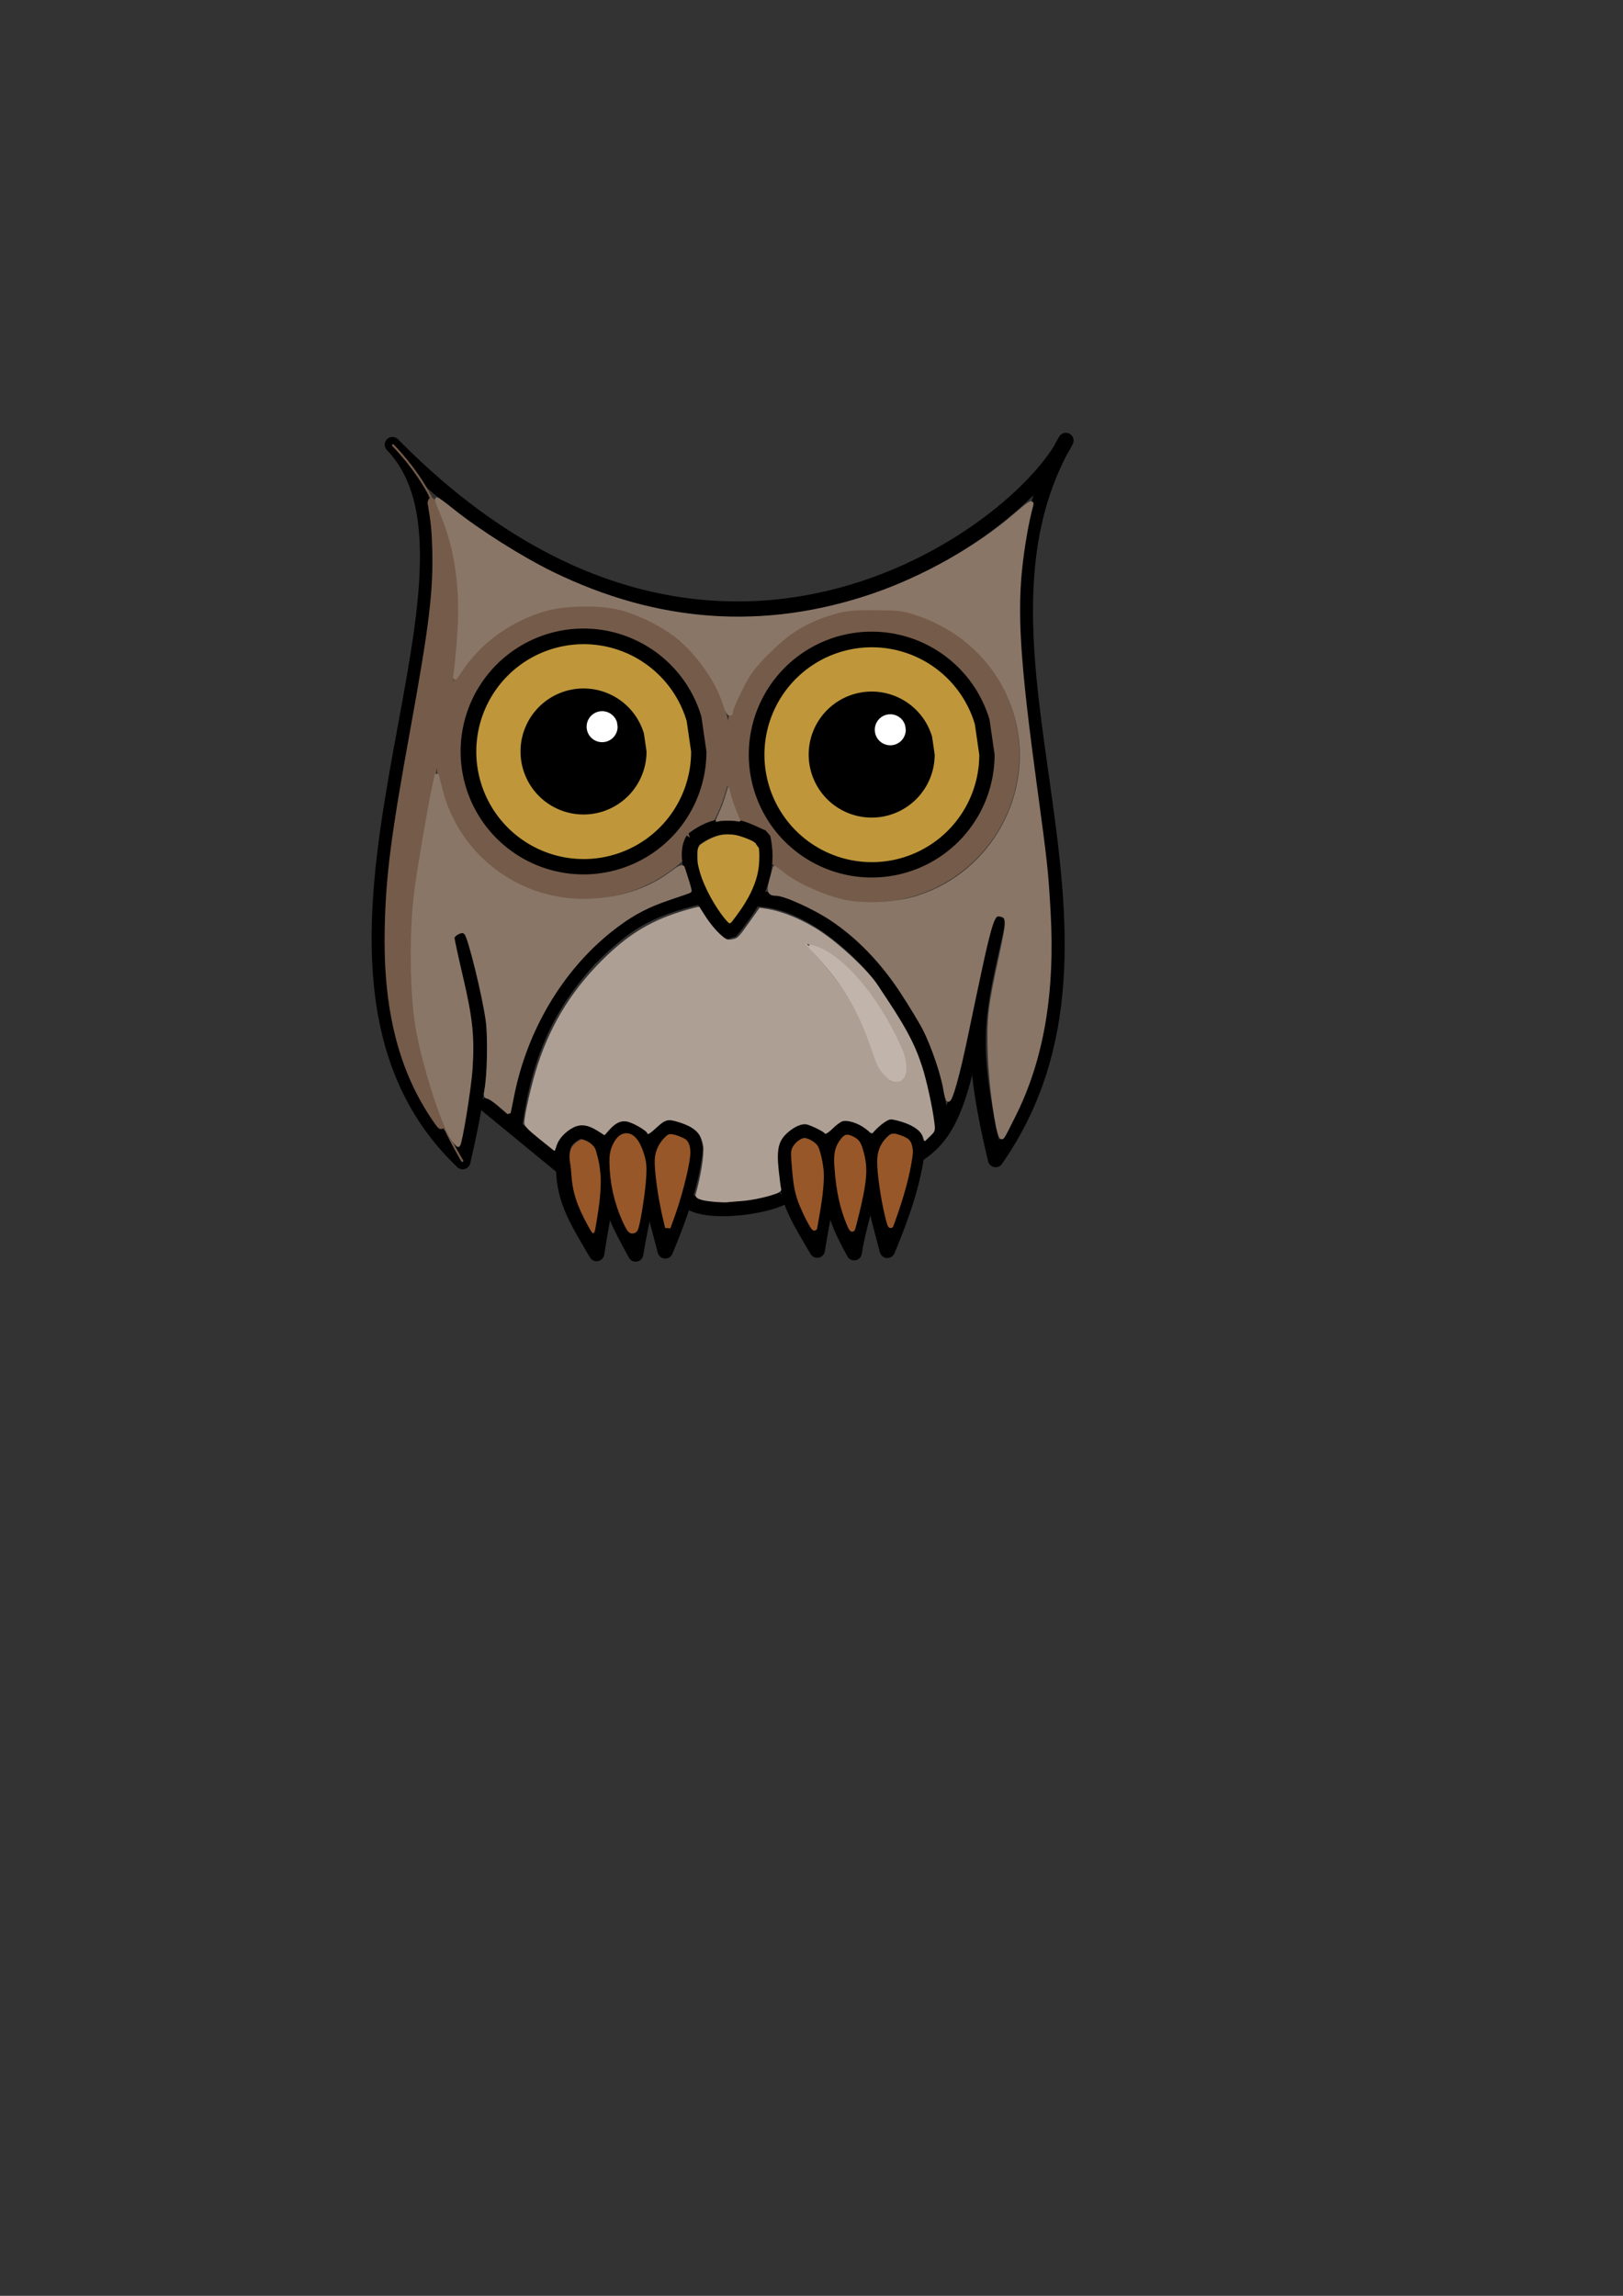 <?xml version="1.0" encoding="UTF-8" standalone="no"?>
<!-- Created with Inkscape (http://www.inkscape.org/) -->

<svg
   xmlns:dc="http://purl.org/dc/elements/1.1/"
   xmlns:cc="http://creativecommons.org/ns#"
   xmlns:rdf="http://www.w3.org/1999/02/22-rdf-syntax-ns#"
   xmlns:svg="http://www.w3.org/2000/svg"
   xmlns="http://www.w3.org/2000/svg"
   xmlns:sodipodi="http://sodipodi.sourceforge.net/DTD/sodipodi-0.dtd"
   xmlns:inkscape="http://www.inkscape.org/namespaces/inkscape"
   width="210mm"
   height="297mm"
   viewBox="0 0 210 297"
   version="1.1"
   id="svg8"
   inkscape:version="0.92.2 2405546, 2018-03-11"
   sodipodi:docname="Nocturnal.svg"
   inkscape:export-filename="/home/cycoe/PycharmProjects/Nocturnal/Nocturnal.png"
   inkscape:export-xdpi="200"
   inkscape:export-ydpi="200">
  <rect x="0" y="0" width="210" height="297" fill="#333333" stroke="none"/>
  <defs
     id="defs2">
    <marker
       inkscape:stockid="Arrow1Lstart"
       orient="auto"
       refY="0.0"
       refX="0.0"
       id="marker6921"
       style="overflow:visible"
       inkscape:isstock="true">
      <path
         id="path6919"
         d="M 0.0,0.0 L 5.0,-5.0 L -12.5,0.0 L 5.0,5.0 L 0.0,0.0 z "
         style="fill-rule:evenodd;stroke:#c1b4aa;stroke-width:1pt;stroke-opacity:1;fill:#c1b4aa;fill-opacity:1"
         transform="scale(0.8) translate(12.5,0)" />
    </marker>
    <marker
       inkscape:stockid="Arrow1Lstart"
       orient="auto"
       refY="0.0"
       refX="0.0"
       id="marker6887"
       style="overflow:visible"
       inkscape:isstock="true">
      <path
         id="path6885"
         d="M 0.0,0.0 L 5.0,-5.0 L -12.5,0.0 L 5.0,5.0 L 0.0,0.0 z "
         style="fill-rule:evenodd;stroke:#c1b4aa;stroke-width:1pt;stroke-opacity:1;fill:#c1b4aa;fill-opacity:1"
         transform="scale(0.8) translate(12.5,0)" />
    </marker>
    <marker
       inkscape:stockid="Arrow1Lstart"
       orient="auto"
       refY="0.0"
       refX="0.0"
       id="marker6859"
       style="overflow:visible"
       inkscape:isstock="true">
      <path
         id="path6857"
         d="M 0.0,0.0 L 5.0,-5.0 L -12.5,0.0 L 5.0,5.0 L 0.0,0.0 z "
         style="fill-rule:evenodd;stroke:#c1b4aa;stroke-width:1pt;stroke-opacity:1;fill:#c1b4aa;fill-opacity:1"
         transform="scale(0.8) translate(12.5,0)" />
    </marker>
    <marker
       inkscape:stockid="Arrow1Lstart"
       orient="auto"
       refY="0.0"
       refX="0.0"
       id="marker6837"
       style="overflow:visible"
       inkscape:isstock="true">
      <path
         id="path6835"
         d="M 0.0,0.0 L 5.0,-5.0 L -12.5,0.0 L 5.0,5.0 L 0.0,0.0 z "
         style="fill-rule:evenodd;stroke:#c1b4aa;stroke-width:1pt;stroke-opacity:1;fill:#c1b4aa;fill-opacity:1"
         transform="scale(0.8) translate(12.5,0)" />
    </marker>
    <marker
       inkscape:stockid="Arrow1Lstart"
       orient="auto"
       refY="0.0"
       refX="0.0"
       id="Arrow1Lstart"
       style="overflow:visible"
       inkscape:isstock="true">
      <path
         id="path6559"
         d="M 0.0,0.0 L 5.0,-5.0 L -12.5,0.0 L 5.0,5.0 L 0.0,0.0 z "
         style="fill-rule:evenodd;stroke:#c1b4aa;stroke-width:1pt;stroke-opacity:1;fill:#c1b4aa;fill-opacity:1"
         transform="scale(0.8) translate(12.5,0)" />
    </marker>
  </defs>
  <sodipodi:namedview
     id="base"
     pagecolor="#ffffff"
     bordercolor="#666666"
     borderopacity="1.0"
     inkscape:pageopacity="0.0"
     inkscape:pageshadow="2"
     inkscape:zoom="0.70710678"
     inkscape:cx="677.93814"
     inkscape:cy="837.39573"
     inkscape:document-units="mm"
     inkscape:current-layer="layer1"
     showgrid="false"
     inkscape:window-width="926"
     inkscape:window-height="1002"
     inkscape:window-x="967"
     inkscape:window-y="51"
     inkscape:window-maximized="0"
     inkscape:snap-nodes="false"
     inkscape:snap-others="false"
     inkscape:snap-global="false" />
  <g
     inkscape:label="Layer 1"
     inkscape:groupmode="layer"
     id="layer1">
    <path
       style="fill:none;stroke:#000000;stroke-width:2;stroke-linecap:round;stroke-linejoin:round;stroke-opacity:1;stroke-miterlimit:4;stroke-dasharray:none"
       d="m 59.601,121.404 c 2.186,10.277 4.231,11.824 0.267,28.865 -26.898,-25.546 7.031,-75.983 -9.087,-92.743 41.053,41.685 81.363,11.322 87.13,-0.535 -15.868,27.364 11.257,63.79 -9.087,93.01 -3.704,-15.545 -2.354,-18.994 0.267,-30.736"
       id="path10"
       inkscape:connector-curvature="0"
       sodipodi:nodetypes="cccccc" />
    <circle
       style="fill:#755b49;fill-opacity:1;stroke-width:0.326"
       id="path33"
       r="19.11"
       cy="97.216"
       cx="75.504" />
    <path
       style="fill:#000000;fill-opacity:1;stroke-width:0.265"
       id="path4576"
       sodipodi:type="arc"
       sodipodi:cx="75.503639"
       sodipodi:cy="97.216034"
       sodipodi:rx="15.902536"
       sodipodi:ry="15.902536"
       sodipodi:start="0"
       sodipodi:end="5.9951362"
       sodipodi:open="true"
       d="M 91.406,97.216 A 15.903,15.903 0 0 1 76.648,113.077 15.903,15.903 0 0 1 59.766,99.498 15.903,15.903 0 0 1 72.095,81.683 15.903,15.903 0 0 1 90.751,92.698" />
    <path
       style="fill:#bf973a;fill-opacity:1;stroke-width:0.224"
       id="path4578"
       sodipodi:type="arc"
       sodipodi:cx="75.525658"
       sodipodi:cy="97.234253"
       sodipodi:rx="13.898016"
       sodipodi:ry="13.898016"
       sodipodi:start="0"
       sodipodi:end="5.9951362"
       sodipodi:open="true"
       d="M 89.424,97.234 A 13.898,13.898 0 0 1 76.526,111.096 13.898,13.898 0 0 1 61.772,99.229 13.898,13.898 0 0 1 72.546,83.659 13.898,13.898 0 0 1 88.851,93.286" />
    <path
       style="fill:#000000;fill-opacity:1;stroke-width:0.227"
       id="path6262"
       sodipodi:type="arc"
       sodipodi:cx="75.503639"
       sodipodi:cy="97.216026"
       sodipodi:rx="8.151721"
       sodipodi:ry="8.151721"
       sodipodi:start="0"
       sodipodi:end="5.9951362"
       sodipodi:open="true"
       d="m 83.655,97.216 a 8.152,8.152 0 0 1 -7.565,8.131 8.152,8.152 0 0 1 -8.654,-6.961 8.152,8.152 0 0 1 6.32,-9.132 8.152,8.152 0 0 1 9.563,5.646" />
    <path
       style="fill:#ffffff;fill-opacity:1;stroke-width:0.265"
       id="path6264"
       sodipodi:type="arc"
       sodipodi:cx="77.909065"
       sodipodi:cy="94.008789"
       sodipodi:rx="2.0045214"
       sodipodi:ry="2.0045214"
       sodipodi:start="0"
       sodipodi:end="5.9951362"
       sodipodi:open="true"
       d="M 79.914,94.009 A 2.005,2.005 0 0 1 78.053,96.008 2.005,2.005 0 0 1 75.925,94.296 2.005,2.005 0 0 1 77.479,92.051 2.005,2.005 0 0 1 79.831,93.439" />
    <circle
       style="fill:#755b49;fill-opacity:1;stroke-width:0.326"
       id="path33-5"
       r="19.11"
       cy="97.617"
       cx="112.788" />
    <path
       style="fill:#000000;fill-opacity:1;stroke-width:0.265"
       id="path4576-3"
       sodipodi:type="arc"
       sodipodi:cx="112.78773"
       sodipodi:cy="97.616943"
       sodipodi:rx="15.902536"
       sodipodi:ry="15.902536"
       sodipodi:start="0"
       sodipodi:end="5.9951362"
       sodipodi:open="true"
       d="M 128.69,97.617 A 15.903,15.903 0 0 1 113.932,113.478 15.903,15.903 0 0 1 97.05,99.899 15.903,15.903 0 0 1 109.379,82.084 15.903,15.903 0 0 1 128.035,93.099" />
    <path
       style="fill:#bf973a;fill-opacity:1;stroke-width:0.224"
       id="path4578-5"
       sodipodi:type="arc"
       sodipodi:cx="112.80975"
       sodipodi:cy="97.635162"
       sodipodi:rx="13.898016"
       sodipodi:ry="13.898016"
       sodipodi:start="0"
       sodipodi:end="5.9951362"
       sodipodi:open="true"
       d="M 126.708,97.635 A 13.898,13.898 0 0 1 113.81,111.497 13.898,13.898 0 0 1 99.056,99.63 13.898,13.898 0 0 1 109.831,84.06 a 13.898,13.898 0 0 1 16.305,9.627" />
    <path
       style="fill:#000000;fill-opacity:1;stroke-width:0.227"
       id="path6262-6"
       sodipodi:type="arc"
       sodipodi:cx="112.78773"
       sodipodi:cy="97.616936"
       sodipodi:rx="8.151721"
       sodipodi:ry="8.151721"
       sodipodi:start="0"
       sodipodi:end="5.9951362"
       sodipodi:open="true"
       d="m 120.939,97.617 a 8.152,8.152 0 0 1 -7.565,8.131 8.152,8.152 0 0 1 -8.654,-6.961 8.152,8.152 0 0 1 6.32,-9.132 8.152,8.152 0 0 1 9.563,5.646" />
    <path
       style="fill:#ffffff;fill-opacity:1;stroke-width:0.265"
       id="path6264-2"
       sodipodi:type="arc"
       sodipodi:cx="115.19316"
       sodipodi:cy="94.409698"
       sodipodi:rx="2.0045214"
       sodipodi:ry="2.0045214"
       sodipodi:start="0"
       sodipodi:end="5.9951362"
       sodipodi:open="true"
       d="m 117.198,94.41 a 2.005,2.005 0 0 1 -1.86,1.999 2.005,2.005 0 0 1 -2.128,-1.712 2.005,2.005 0 0 1 1.554,-2.246 2.005,2.005 0 0 1 2.352,1.388" />
    <path
       style="fill:none;stroke:#755b49;stroke-width:0.265;stroke-linecap:butt;stroke-linejoin:miter;stroke-miterlimit:4;stroke-dasharray:none;stroke-opacity:1"
       d="M 50.781,57.527 C 73.993,81.624 38.679,114.54 59.868,150.269"
       id="path6353"
       inkscape:connector-curvature="0"
       sodipodi:nodetypes="cc" />
    <path
       style="fill:none;stroke:#000000;stroke-width:2;stroke-linecap:butt;stroke-linejoin:miter;stroke-opacity:1;stroke-miterlimit:4;stroke-dasharray:none"
       d="m 62.366,142.408 10.583,8.693"
       id="path6443"
       inkscape:connector-curvature="0" />
    <path
       style="fill:none;stroke:#000000;stroke-width:2;stroke-linecap:butt;stroke-linejoin:round;stroke-miterlimit:4;stroke-dasharray:none;stroke-opacity:1;paint-order:normal"
       d="m 72.949,151.101 c 0.019,4.286 1.928,7.063 4.242,11.059 0.639,-4.242 1.528,-7.423 1.212,-11.665 -0.697,-1.532 -0.057,-3.446 -3.333,-4.242 -1.566,0.68 -2.889,1.634 -2.121,4.848 z"
       id="path6447"
       inkscape:connector-curvature="0"
       sodipodi:nodetypes="ccccc" />
    <path
       style="fill:none;stroke:#000000;stroke-width:2;stroke-linecap:butt;stroke-linejoin:round;stroke-miterlimit:4;stroke-dasharray:none;stroke-opacity:1;paint-order:normal"
       d="m 78.403,151.421 c 0.404,4.671 1.851,7.117 3.845,10.794 0.639,-4.242 1.925,-8.085 1.609,-12.327 -0.697,-1.532 -0.057,-3.314 -3.333,-4.11 -1.473,0.773 -2.644,2.672 -2.121,5.642 z"
       id="path6447-9"
       inkscape:connector-curvature="0"
       sodipodi:nodetypes="ccccc" />
    <path
       style="fill:none;stroke:#000000;stroke-width:2;stroke-linecap:butt;stroke-linejoin:round;stroke-miterlimit:4;stroke-dasharray:none;stroke-opacity:1;paint-order:normal"
       d="m 83.953,151.284 c 0.404,4.671 1.189,6.853 2.125,10.53 1.66,-3.956 3.513,-9.011 3.858,-13.253 -0.451,-1.622 -0.057,-1.991 -3.465,-2.919 -1.494,0.732 -3.041,2.672 -2.518,5.642 z"
       id="path6447-1"
       inkscape:connector-curvature="0"
       sodipodi:nodetypes="ccccc" />
    <path
       style="fill:none;stroke:#000000;stroke-width:2;stroke-linecap:butt;stroke-linejoin:round;stroke-miterlimit:4;stroke-dasharray:none;stroke-opacity:1;paint-order:normal"
       d="m 101.684,151.033 c 0.019,4.286 1.741,6.688 4.055,10.685 0.639,-4.242 1.528,-7.049 1.399,-11.291 -0.697,-1.532 -0.058,-3.446 -3.333,-4.242 -1.566,0.68 -2.889,1.634 -2.121,4.848 z"
       id="path6447-2"
       inkscape:connector-curvature="0"
       sodipodi:nodetypes="ccccc" />
    <path
       style="fill:none;stroke:#000000;stroke-width:2;stroke-linecap:butt;stroke-linejoin:round;stroke-miterlimit:4;stroke-dasharray:none;stroke-opacity:1;paint-order:normal"
       d="m 107.138,151.353 c 0.404,4.671 1.383,7.024 3.377,10.701 0.639,-4.242 2.393,-7.991 2.077,-12.233 -0.697,-1.532 -0.058,-3.314 -3.333,-4.11 -1.473,0.773 -2.644,2.672 -2.121,5.642 z"
       id="path6447-9-7"
       inkscape:connector-curvature="0"
       sodipodi:nodetypes="ccccc" />
    <path
       style="fill:none;stroke:#000000;stroke-width:2;stroke-linecap:butt;stroke-linejoin:round;stroke-miterlimit:4;stroke-dasharray:none;stroke-opacity:1;paint-order:normal"
       d="m 112.687,151.215 c 0.404,4.671 1.189,6.853 2.125,10.53 1.66,-3.956 3.513,-9.011 3.858,-13.253 -0.451,-1.622 -0.058,-1.991 -3.465,-2.919 -1.494,0.732 -3.041,2.672 -2.518,5.642 z"
       id="path6447-1-0"
       inkscape:connector-curvature="0"
       sodipodi:nodetypes="ccccc" />
    <path
       style="fill:none;stroke:#000000;stroke-width:2;stroke-linecap:butt;stroke-linejoin:miter;stroke-miterlimit:4;stroke-dasharray:none;stroke-opacity:1"
       d="m 126.735,129.519 c -2.373,13.889 -4.252,17.335 -7.971,19.816"
       id="path6493"
       inkscape:connector-curvature="0"
       sodipodi:nodetypes="cc" />
    <path
       style="fill:none;stroke:#000000;stroke-width:2;stroke-linecap:butt;stroke-linejoin:bevel;stroke-miterlimit:4;stroke-dasharray:none;stroke-opacity:1"
       d="m 89.694,108.617 c 4.188,-3.19 6.924,-1.072 8.996,-0.265 1.079,4.949 -1.284,8.597 -4.233,12.171 -1.587,-0.529 -6.842,-8.55 -4.762,-11.906 z"
       id="path6495"
       inkscape:connector-curvature="0"
       sodipodi:nodetypes="cccc" />
    <path
       style="fill:#bf973a;fill-opacity:1;fill-rule:nonzero;stroke:#bf973a;stroke-width:1.336;stroke-linecap:butt;stroke-linejoin:bevel;stroke-miterlimit:4;stroke-dasharray:none;stroke-opacity:1;paint-order:normal"
       d="m 354.914,448.645 c -2.947,-3.431 -6.503,-9.004 -8.939,-14.01 -2.159,-4.434 -3.37,-7.707 -4.267,-11.522 -0.433,-1.845 -0.491,-2.44 -0.496,-5.095 -0.005,-2.713 0.033,-3.1 0.391,-3.977 0.364,-0.893 0.526,-1.057 1.99,-2.013 3,-1.96 6.164,-3.306 8.963,-3.812 1.599,-0.289 4.893,-0.246 6.521,0.085 1.834,0.373 4.485,1.264 6.795,2.284 1.832,0.809 1.883,0.847 2.946,2.235 l 1.082,1.412 0.128,1.533 c 0.188,2.262 -0.019,6.562 -0.428,8.881 -1.026,5.818 -3.482,11.52 -7.756,18.008 -1.547,2.349 -5.339,7.448 -5.539,7.448 -0.076,0 -0.701,-0.656 -1.39,-1.458 z"
       id="path6511"
       inkscape:connector-curvature="0"
       transform="scale(0.265)" />
    <path
       style="fill:#985728;fill-opacity:1;fill-rule:nonzero;stroke:#985728;stroke-width:1.336;stroke-linecap:butt;stroke-linejoin:bevel;stroke-miterlimit:4;stroke-dasharray:none;stroke-opacity:1;paint-order:normal"
       d="m 287.776,598.255 c -5.521,-9.984 -7.672,-16.683 -8.164,-25.426 -0.085,-1.503 -0.317,-3.607 -0.516,-4.677 -0.575,-3.083 -0.446,-5.536 0.384,-7.327 0.5,-1.079 2.091,-2.614 3.467,-3.346 1.062,-0.565 1.16,-0.585 1.851,-0.378 2.315,0.693 4.438,2.311 5.223,3.979 0.479,1.018 1.866,6.56 2.035,8.132 0.063,0.583 0.241,2.095 0.397,3.359 0.447,3.625 0.174,9.749 -0.739,16.617 -0.423,3.182 -1.896,12.01 -2.028,12.16 -0.068,0.076 -0.927,-1.316 -1.91,-3.094 z"
       id="path6525"
       inkscape:connector-curvature="0"
       transform="scale(0.265)" />
    <path
       style="fill:#985728;fill-opacity:1;fill-rule:nonzero;stroke:#985728;stroke-width:5.345;stroke-linecap:butt;stroke-linejoin:bevel;stroke-miterlimit:4;stroke-dasharray:none;stroke-opacity:1;paint-order:normal"
       d="m 306.209,594.739 c -3.777,-8.488 -5.791,-17.597 -5.964,-26.972 -0.068,-3.697 0.283,-5.622 1.477,-8.088 2.997,-6.19 7.069,-4.753 9.837,3.471 1.423,4.228 1.597,5.818 1.274,11.676 -0.405,7.341 -3.226,24.686 -4.015,24.686 -0.267,0 -1.441,-2.148 -2.609,-4.773 z"
       id="path6527"
       inkscape:connector-curvature="0"
       transform="scale(0.265)" />
    <path
       style="fill:#985728;fill-opacity:1;fill-rule:nonzero;stroke:#985728;stroke-width:2.672;stroke-linecap:butt;stroke-linejoin:bevel;stroke-miterlimit:4;stroke-dasharray:none;stroke-opacity:1;paint-order:normal"
       d="m 324.902,594.248 c -2.385,-10.198 -4.156,-23.231 -3.858,-28.381 0.195,-3.364 1.62,-6.601 4.051,-9.199 1.544,-1.651 1.807,-1.797 2.94,-1.638 1.706,0.24 5.065,1.546 6.129,2.383 1.196,0.941 1.812,3.649 1.512,6.657 -0.659,6.615 -4.257,20.466 -7.894,30.393 l -1.727,4.711 z"
       id="path6529"
       inkscape:connector-curvature="0"
       transform="scale(0.265)" />
    <path
       style="fill:#755b49;fill-opacity:1;fill-rule:nonzero;stroke:#755b49;stroke-width:3.78;stroke-linecap:butt;stroke-linejoin:bevel;stroke-miterlimit:4;stroke-dasharray:none;stroke-opacity:1;paint-order:normal"
       d="m 211.676,544.256 c -15.816,-23.997 -22.834,-53.306 -21.938,-91.611 0.593,-25.317 3.134,-44.999 12.33,-95.5 9.352,-51.359 11.439,-68.495 10.864,-89.215 -0.247,-8.913 -0.662,-13.144 -2.11,-21.535 -0.302,-1.75 -0.302,-1.75 0.464,-0.5 1.377,2.246 5.686,13.641 6.995,18.5 3.037,11.268 4.629,26.629 4.067,39.25 -0.7,15.736 -3.028,33.3 -5.236,39.503 -2.054,5.772 -3.554,13.212 -3.88,19.247 -0.195,3.623 -1.416,10.829 -3.937,23.25 -9.882,48.679 -12.308,75.528 -9.421,104.25 1.869,18.59 6.233,36.289 12.958,52.552 1.506,3.642 2.641,6.721 2.521,6.84 -0.12,0.12 -1.775,-2.145 -3.678,-5.032 z"
       id="path6549"
       inkscape:connector-curvature="0"
       transform="scale(0.265)" />
    <path
       style="fill:none;stroke:#000000;stroke-width:2;stroke-linecap:butt;stroke-linejoin:miter;stroke-miterlimit:4;stroke-dasharray:none;stroke-opacity:1"
       d="m 89.029,155.321 c 3.025,2.434 14.758,-0.07 12.668,-1.563"
       id="path6551"
       inkscape:connector-curvature="0"
       sodipodi:nodetypes="cc" />
    <path
       style="fill:none;stroke:#000000;stroke-width:2;stroke-linecap:butt;stroke-linejoin:miter;stroke-miterlimit:4;stroke-dasharray:none;stroke-opacity:1"
       d="m 66.604,145.458 c 1.546,-11.236 5.676,-17.012 9.638,-21.419 4.631,-4.564 7.337,-6.435 14.684,-8.141"
       id="path6553"
       inkscape:connector-curvature="0"
       sodipodi:nodetypes="ccc" />
    <path
       style="fill:none;stroke:#000000;stroke-width:2;stroke-linecap:butt;stroke-linejoin:miter;stroke-miterlimit:4;stroke-dasharray:none;stroke-opacity:1"
       d="m 98.034,116.272 c 8.055,0.325 15.942,9.323 16.974,11.618 3.85,5.362 5.892,9.578 6.864,18.316"
       id="path6555"
       inkscape:connector-curvature="0"
       sodipodi:nodetypes="ccc" />
    <path
       style="fill:none;stroke:#c1b4aa;stroke-width:0.2;stroke-linecap:butt;stroke-linejoin:bevel;stroke-miterlimit:4;stroke-dasharray:none;stroke-opacity:1"
       d="m 104.044,121.94 c 4.771,0.708 9.844,7.312 12.699,14.164 0.566,1.907 0.369,2.864 -0.374,3.461 -0.577,0.417 -2.275,-0.086 -3.087,-2.245 -1.456,-4.449 -3.154,-9.719 -9.238,-15.38 z"
       id="path6557"
       inkscape:connector-curvature="0"
       sodipodi:nodetypes="ccccc" />
    <path
       style="fill:#c1b4aa;fill-opacity:1;fill-rule:nonzero;stroke:#c1b4aa;stroke-width:1.89;stroke-linecap:butt;stroke-linejoin:bevel;stroke-miterlimit:4;stroke-dasharray:none;stroke-opacity:1;paint-order:normal"
       d="m 435.181,526.747 c -1.859,-0.85 -4.264,-3.298 -5.357,-5.454 -0.482,-0.951 -1.757,-4.299 -2.833,-7.441 -7.341,-21.425 -14.713,-34.017 -28.27,-48.294 -3.31,-3.485 -3.43,-3.664 -2.312,-3.443 3.118,0.618 9.172,4.086 14.023,8.034 10.276,8.363 22.787,26.367 29.364,42.255 4.131,9.98 1.786,17.267 -4.615,14.342 z"
       id="path6969"
       inkscape:connector-curvature="0"
       transform="scale(0.265)" />
    <path
       style="fill:#ae9f94;fill-opacity:1;fill-rule:nonzero;stroke:#ae9f94;stroke-width:0.535;stroke-linecap:butt;stroke-linejoin:bevel;stroke-miterlimit:4;stroke-dasharray:none;stroke-opacity:1;paint-order:normal"
       d="m 348.095,586.374 c -6.135,-0.568 -8.674,-1.62 -8.158,-3.38 2.566,-8.75 4.266,-19.673 3.675,-23.614 -0.934,-6.226 -4.143,-9.328 -12.274,-11.866 -5.364,-1.674 -6.602,-1.323 -11.502,3.26 -1.934,1.809 -3.516,2.92 -3.516,2.469 0,-1.156 -6.149,-4.918 -9.524,-5.827 -3.37,-0.907 -6.276,0.337 -9.584,4.104 l -2.044,2.328 -3.487,-2.168 c -4.639,-2.884 -8.238,-3.333 -11.869,-1.481 -3.785,1.931 -7.095,5.44 -8.195,8.688 l -0.905,2.673 -7.208,-5.79 c -5.398,-4.336 -7.218,-6.212 -7.248,-7.469 -0.083,-3.489 3.63,-19.583 6.603,-28.615 6.829,-20.753 17.656,-37.788 33.735,-53.076 11.841,-11.259 22.54,-17.445 37.986,-21.964 3.625,-1.061 6.665,-1.818 6.754,-1.684 0.089,0.134 1.522,2.37 3.183,4.968 1.661,2.598 4.614,6.215 6.563,8.038 3.176,2.971 3.799,3.272 6.022,2.911 3.244,-0.526 3.503,-0.773 9.115,-8.69 l 4.788,-6.755 3.192,0.479 c 7.92,1.188 18.155,5.484 26.624,11.175 9.578,6.436 22.69,18.747 27.317,25.648 13.852,20.657 18.047,28.331 21.851,39.973 2.171,6.643 5.166,20.388 5.993,27.503 0.437,3.76 0.371,3.968 -2.005,6.258 l -2.458,2.369 -0.507,-1.662 c -1.086,-3.556 -5.756,-6.618 -12.804,-8.395 -3.342,-0.843 -3.812,-0.799 -6.01,0.562 -1.312,0.812 -3.303,2.435 -4.424,3.607 l -2.039,2.131 -3.058,-2.335 c -3.511,-2.681 -8.585,-4.328 -11.263,-3.656 -1.012,0.254 -3.244,1.866 -4.96,3.582 -1.716,1.716 -3.31,2.813 -3.543,2.437 -0.552,-0.892 -6.515,-3.863 -8.91,-4.439 -2.469,-0.593 -6.3,1.061 -9.818,4.24 -4.322,3.905 -5.32,8.174 -4.256,18.208 0.458,4.318 0.993,8.408 1.188,9.089 0.25,0.871 -0.234,1.471 -1.637,2.029 -4.377,1.74 -12.189,3.447 -17.548,3.837 -3.111,0.226 -6.293,0.497 -7.071,0.603 -0.778,0.106 -3.821,-0.03 -6.763,-0.302 z m 93.407,-59.906 c 1.336,-1.686 1.496,-2.58 1.206,-6.724 -0.288,-4.104 -0.988,-6.101 -4.962,-14.142 -12.097,-24.479 -29.429,-42.721 -42.625,-44.862 l -2.752,-0.447 5.952,6.491 c 13.701,14.94 20.72,27.051 27.706,47.808 1.941,5.766 2.953,7.652 5.598,10.43 2.692,2.827 3.653,3.391 5.782,3.391 1.941,0 2.923,-0.467 4.094,-1.945 z"
       id="path6971"
       inkscape:connector-curvature="0"
       transform="scale(0.265)" />
    <path
       style="fill:#8a7667;fill-opacity:1;fill-rule:nonzero;stroke:#8a7667;stroke-width:1.89;stroke-linecap:butt;stroke-linejoin:bevel;stroke-miterlimit:4;stroke-dasharray:none;stroke-opacity:1;paint-order:normal"
       d="m 221.181,555.977 c -4.895,-7.143 -14.095,-35.929 -17.281,-54.07 -2.989,-17.017 -3.227,-48.224 -0.52,-68 1.738,-12.697 6.413,-39.81 8.713,-50.533 l 1.151,-5.369 1.864,7.451 c 7.977,31.885 36.909,54.356 69.884,54.279 16.551,-0.039 31.682,-4.859 43.452,-13.843 3.041,-2.321 4.732,-3.083 4.989,-2.248 0.214,0.695 1.101,3.477 1.971,6.183 0.87,2.706 1.471,5.021 1.335,5.144 -0.136,0.124 -4.522,1.649 -9.747,3.39 -11.625,3.873 -19.712,8.301 -29.406,16.099 -23.781,19.131 -40.946,48.074 -47.371,79.878 l -1.788,8.85 -4.467,-3.861 c -2.457,-2.124 -5.082,-3.874 -5.834,-3.891 -0.967,-0.021 -1.19,-0.833 -0.763,-2.78 1.406,-6.407 1.84,-26.178 0.751,-34.25 -1.659,-12.31 -8.702,-41.009 -10.507,-42.814 -1.249,-1.249 -2.022,-1.322 -4.078,-0.385 -1.395,0.636 -2.537,1.831 -2.537,2.657 0,0.826 1.827,9.273 4.061,18.771 4.792,20.381 5.75,29.419 4.759,44.893 -0.604,9.424 -4.963,36.354 -6.062,37.454 -0.166,0.166 -1.323,-1.186 -2.569,-3.006 z"
       id="path6997"
       inkscape:connector-curvature="0"
       transform="scale(0.265)" />
    <path
       style="fill:#8a7667;fill-opacity:1;fill-rule:nonzero;stroke:#8a7667;stroke-width:1.89;stroke-linecap:butt;stroke-linejoin:round;stroke-miterlimit:4;stroke-dasharray:none;stroke-opacity:1;paint-order:normal"
       d="m 488.634,554.636 c -1.858,-3.007 -4.903,-25.564 -5.362,-39.729 -0.582,-17.948 -0.003,-23.078 5.403,-47.853 3.794,-17.391 3.784,-19.718 -0.088,-20.479 -4.325,-0.851 -4.687,0.418 -17.072,59.833 -3.82,18.327 -7.426,31.178 -8.553,30.481 -0.406,-0.251 -1.056,-2.568 -1.443,-5.149 -1.022,-6.814 -5.874,-21.086 -9.855,-28.987 -1.897,-3.765 -7.1,-12.369 -11.562,-19.121 -9.66,-14.617 -21.111,-26.422 -33.973,-35.025 -8.368,-5.597 -22.842,-12.181 -26.855,-12.215 -3.8,-0.033 -4.228,-1.217 -2.579,-7.142 l 1.565,-5.624 4.616,3.551 c 6.556,5.044 19.282,10.741 28.519,12.766 10.932,2.397 26.14,1.613 37.097,-1.911 36.368,-11.699 57.661,-50.341 48.091,-87.274 -6.188,-23.879 -23.87,-42.631 -48.091,-50.999 -7.159,-2.474 -9.419,-2.769 -21.5,-2.808 -11.436,-0.037 -14.647,0.314 -21,2.298 -12.887,4.024 -20.593,8.716 -30.606,18.636 -7.634,7.563 -9.857,10.534 -13.75,18.374 -2.554,5.143 -4.644,9.981 -4.644,10.75 0,2.912 -1.733,1.23 -2.939,-2.852 -3.301,-11.174 -12.783,-24.854 -23.061,-33.271 -7.023,-5.752 -19.532,-11.941 -28.5,-14.1 -9.844,-2.37 -25.803,-2.168 -35.644,0.451 -17.417,4.635 -33.44,16.296 -42.832,31.171 -1.868,2.958 -2.127,3.113 -1.675,1 0.294,-1.375 1.069,-9.194 1.722,-17.376 1.871,-23.442 -0.785,-43.605 -8.007,-60.793 -1.664,-3.961 -2.887,-7.341 -2.717,-7.511 0.17,-0.17 3.424,2.201 7.231,5.27 12.649,10.194 33.736,23.537 48.922,30.954 51.443,25.127 103.642,28.758 156.399,10.88 25.095,-8.504 51.343,-23.296 70.007,-39.451 6.565,-5.682 8.256,-6.75 7.721,-4.875 -2.25,7.881 -4.678,22.11 -5.7,33.402 -2.043,22.57 -0.299,46.762 7.522,104.326 5.033,37.042 5.444,40.838 6.573,60.573 2.278,39.812 -3.282,72.32 -17.074,99.825 -5.852,11.67 -5.562,11.21 -6.306,10.005 z"
       id="path6999"
       inkscape:connector-curvature="0"
       transform="scale(0.265)" />
    <path
       style="fill:#8a7667;fill-opacity:1;fill-rule:nonzero;stroke:#8a7667;stroke-width:0.756;stroke-linecap:butt;stroke-linejoin:bevel;stroke-miterlimit:4;stroke-dasharray:none;stroke-opacity:1;paint-order:normal"
       d="m 350.849,398.131 c 1.639,-3.466 2.908,-6.839 3.994,-10.616 l 0.821,-2.857 0.321,1.443 c 0.57,2.564 2.532,8.361 3.904,11.537 l 1.337,3.094 -1.053,-0.154 c -3.493,-0.512 -8.641,-0.387 -10.303,0.251 -0.221,0.085 0.163,-0.974 0.978,-2.698 z"
       id="path7001"
       inkscape:connector-curvature="0"
       transform="scale(0.265)" />
    <path
       style="fill:#985728;fill-opacity:1;fill-rule:nonzero;stroke:#985728;stroke-width:2.672;stroke-linecap:butt;stroke-linejoin:round;stroke-miterlimit:4;stroke-dasharray:none;stroke-opacity:1;paint-order:normal"
       d="m 396.428,597.81 c -2.001,-3.426 -4.665,-9.141 -5.73,-12.29 -1.282,-3.793 -1.988,-7.5 -2.474,-12.989 -0.67,-7.565 -0.758,-9.354 -0.521,-10.617 0.269,-1.434 1.815,-3.333 3.625,-4.451 1.128,-0.697 1.386,-0.731 2.539,-0.33 1.82,0.633 3.674,1.958 4.358,3.115 0.969,1.641 2.381,7.905 2.62,11.622 0.288,4.48 -0.296,10.833 -1.831,19.93 -0.673,3.986 -1.274,7.407 -1.336,7.601 -0.062,0.194 -0.624,-0.521 -1.249,-1.591 z"
       id="path7003"
       inkscape:connector-curvature="0"
       transform="scale(0.265)" />
    <path
       style="fill:#985728;fill-opacity:1;fill-rule:nonzero;stroke:#985728;stroke-width:2.672;stroke-linecap:butt;stroke-linejoin:round;stroke-miterlimit:4;stroke-dasharray:none;stroke-opacity:1;paint-order:normal"
       d="m 414.773,597.587 c -3.408,-8.171 -5.161,-16.233 -5.997,-27.572 -0.491,-6.657 0.088,-9.536 2.577,-12.816 1.621,-2.136 2.108,-2.313 4.03,-1.463 3.203,1.417 3.851,2.397 5.268,7.974 1.772,6.971 1.234,13.322 -2.396,28.266 -0.992,4.084 -1.92,7.643 -2.063,7.909 -0.169,0.315 -0.665,-0.488 -1.42,-2.298 z"
       id="path7005"
       inkscape:connector-curvature="0"
       transform="scale(0.265)" />
    <path
       style="fill:#985728;fill-opacity:1;fill-rule:nonzero;stroke:#985728;stroke-width:2.672;stroke-linecap:butt;stroke-linejoin:round;stroke-miterlimit:4;stroke-dasharray:none;stroke-opacity:1;paint-order:normal"
       d="m 433.395,593.358 c -2.107,-8.807 -3.774,-20.469 -3.774,-26.405 0,-4.444 1.4,-7.905 4.379,-10.825 1.799,-1.763 2.258,-1.793 5.98,-0.392 2.92,1.099 3.672,1.897 4.177,4.435 0.371,1.863 0.324,2.744 -0.366,6.894 -1.115,6.708 -3.163,14.51 -6.076,23.143 -1.378,4.084 -2.629,7.649 -2.781,7.923 -0.171,0.309 -0.756,-1.505 -1.538,-4.773 z"
       id="path7009"
       inkscape:connector-curvature="0"
       transform="scale(0.265)" />
  </g>
</svg>
